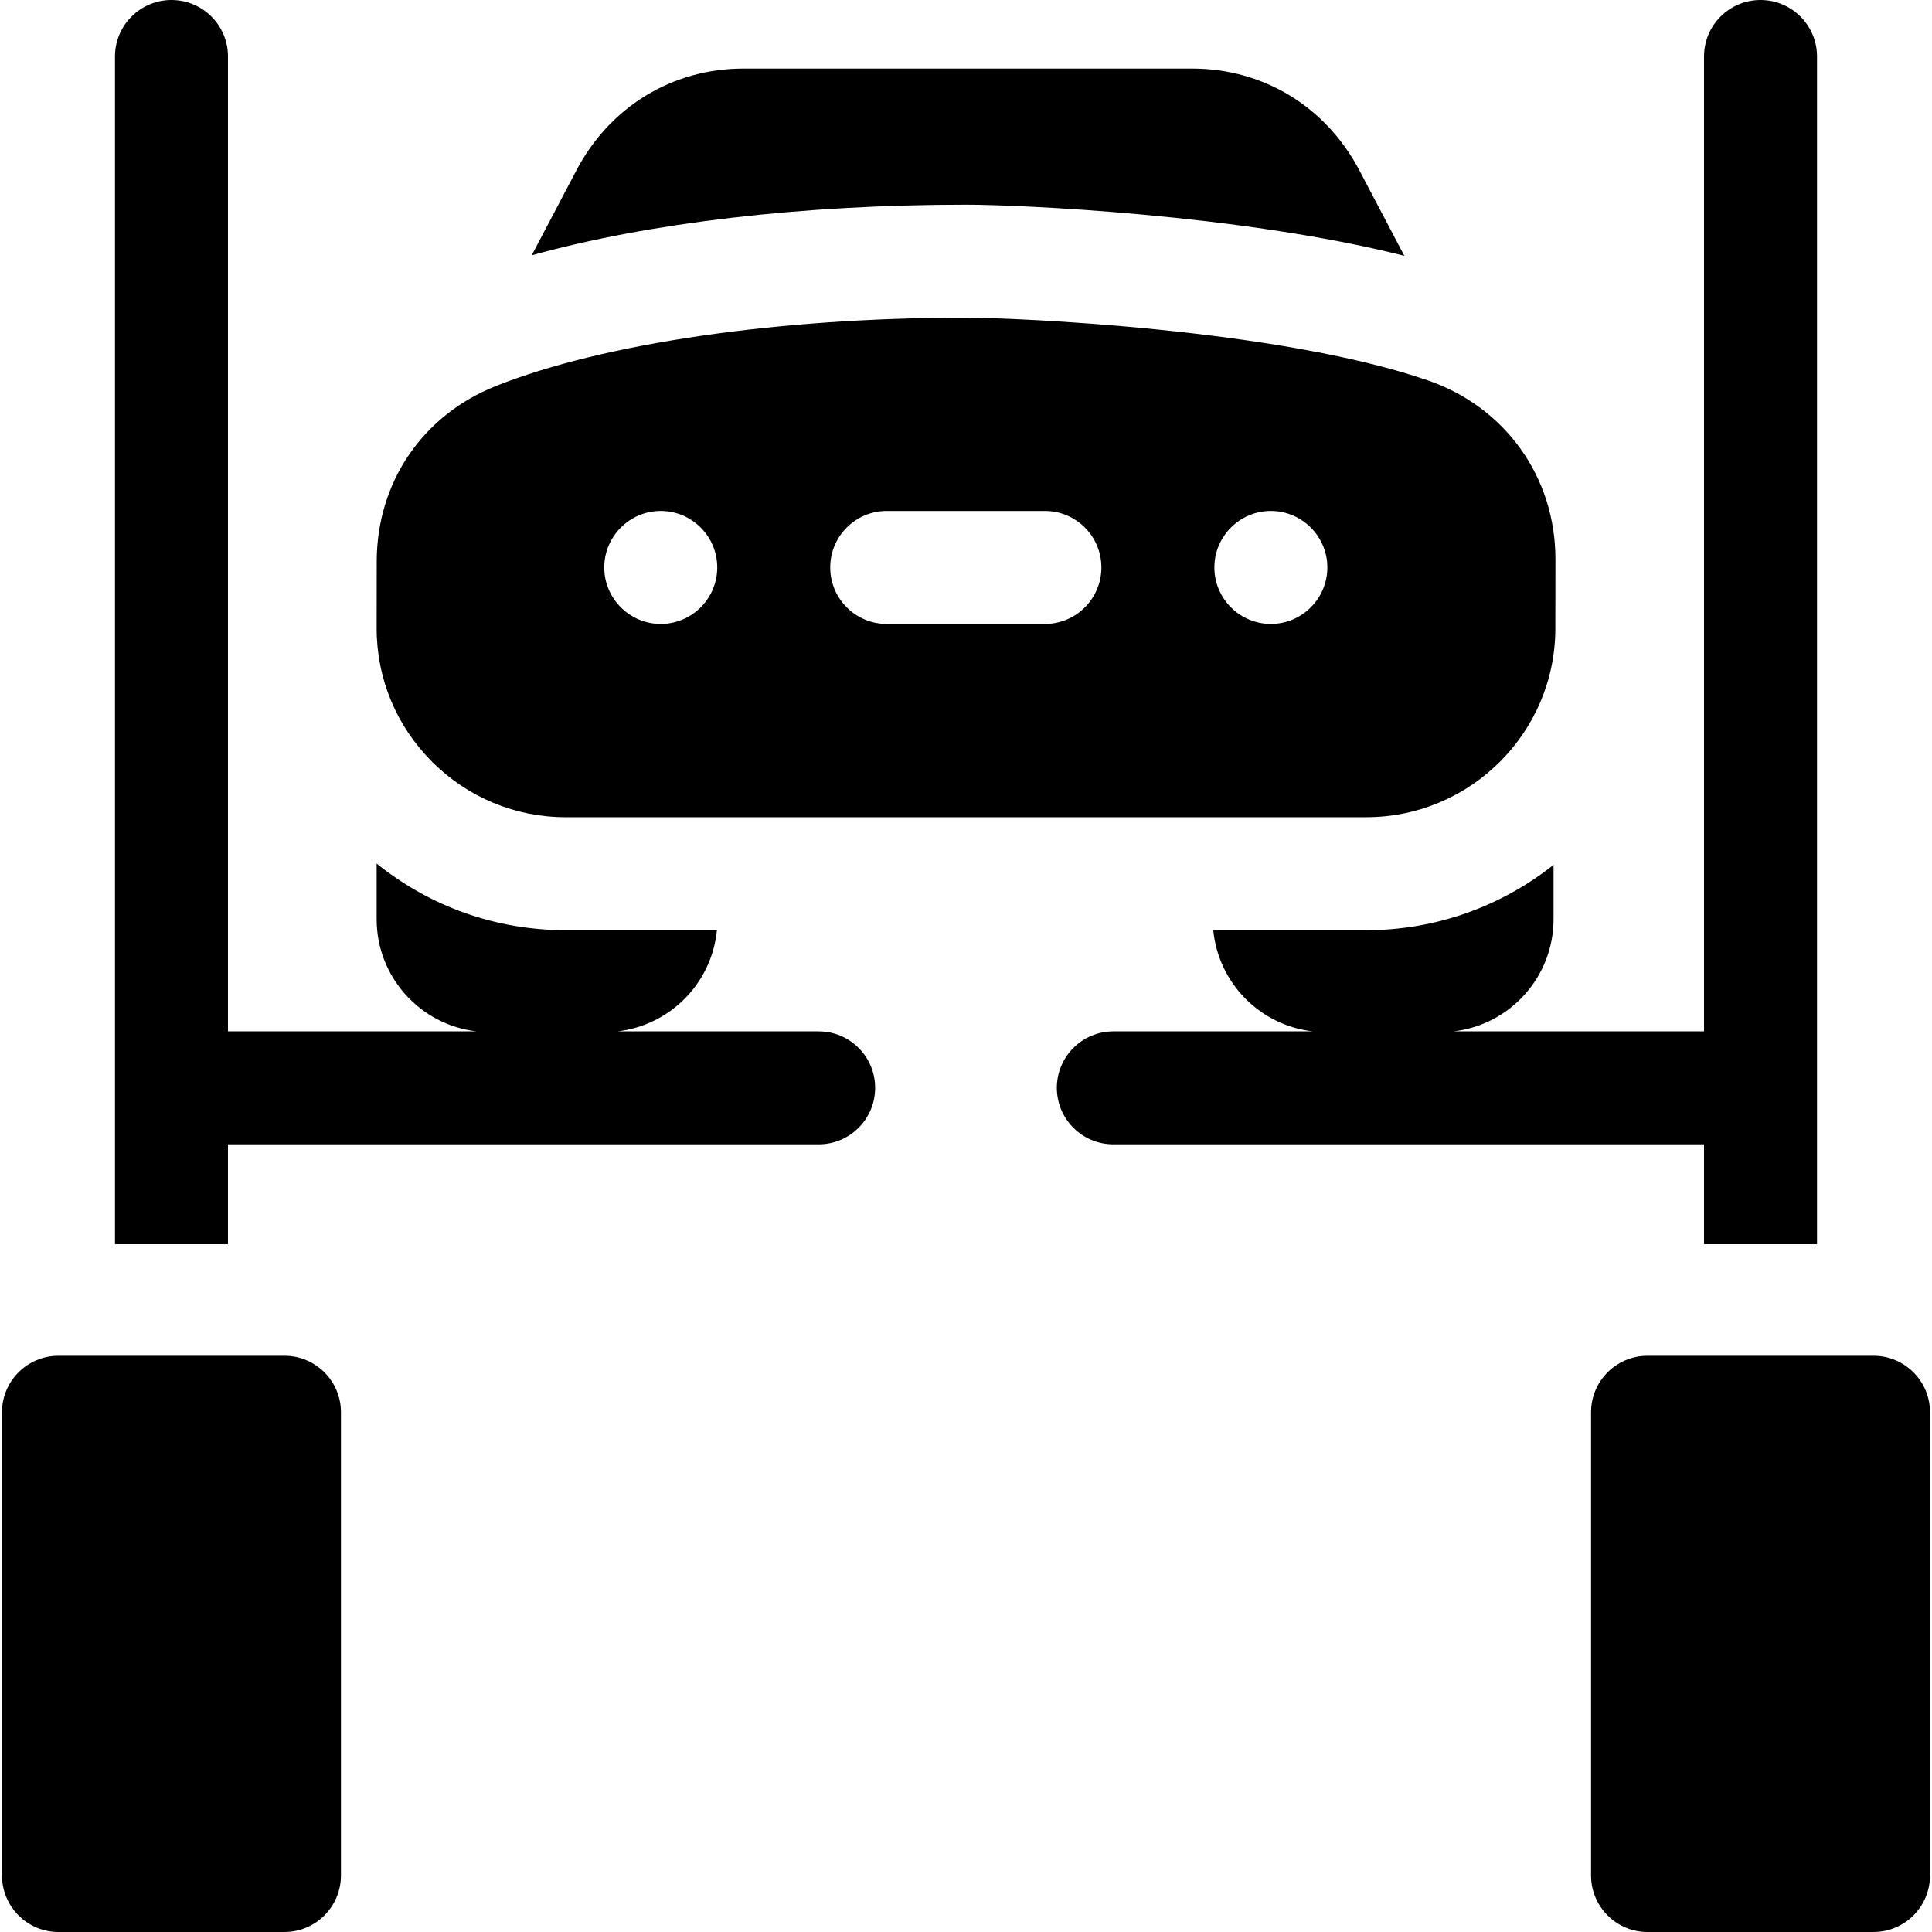<?xml version="1.0" encoding="iso-8859-1"?>
<!-- Generator: Adobe Illustrator 21.0.0, SVG Export Plug-In . SVG Version: 6.00 Build 0)  -->
<svg xmlns="http://www.w3.org/2000/svg" xmlns:xlink="http://www.w3.org/1999/xlink" version="1.1" id="Capa_1" x="0px" y="0px" viewBox="0 0 512.998 512.998" style="enable-background:new 0 0 512.998 512.998;" xml:space="preserve" width="512" height="512">
<g>
	<path d="M372.891,67.923c-6.71-12.752-11.935-22.683-11.935-22.683c-8.902-16.929-25.496-27.035-44.389-27.035H197.435   c-18.879,0-35.467,10.096-44.373,27.006c-1.575,2.99-6.269,11.915-11.876,22.576c31.095-8.625,71.765-13.438,115.351-13.438   C270.509,54.349,329.374,56.904,372.891,67.923z"/>
	<path d="M150.235,216.992h212.528c27.68,0,50.211-22.491,50.225-50.135l0.021-18.405c0.011-21.674-13.231-40.278-33.736-47.396   C339.51,87.253,268.81,84.349,256.538,84.349c-49.633,0-96.314,6.786-124.873,18.152c-19.502,7.761-31.624,25.616-31.635,46.597   l-0.021,17.693c-0.007,13.385,5.224,25.986,14.729,35.482C124.237,211.764,136.843,216.992,150.235,216.992z M337.448,135.67   c8.262,0,15,6.738,15,15c0,8.262-6.738,15-15,15s-15-6.738-15-15C322.448,142.409,329.186,135.67,337.448,135.67z M235.448,135.671   h41.998c8.284,0,15,6.716,15,15s-6.716,15-15,15h-41.998c-8.284,0-15-6.716-15-15S227.164,135.671,235.448,135.671z    M175.448,135.67c8.262,0,15,6.738,15,15c0,8.262-6.738,15-15,15c-8.262,0-15-6.738-15-15   C160.448,142.409,167.186,135.67,175.448,135.67z"/>
	<path d="M497.468,359.997h-60c-8.284,0-15,6.716-15,15v123.001c0,8.284,6.716,15,15,15h60c8.284,0,15-6.716,15-15V374.997   C512.468,366.713,505.752,359.997,497.468,359.997z"/>
	<path d="M217.374,273.851h-53.427c13.986-1.597,25.05-12.804,26.417-26.859h-40.129c-18.483,0-36.017-6.237-50.226-17.697v14.758   c0,15.403,11.61,28.087,26.555,29.797H60.531V15c0-8.284-6.716-15-15-15s-15,6.716-15,15v315.366h30v-26.515h156.843   c8.284,0,15-6.716,15-15S225.658,273.851,217.374,273.851z"/>
	<path d="M75.531,359.997h-60c-8.284,0-15,6.716-15,15v123.001c0,8.284,6.716,15,15,15h60c8.284,0,15-6.716,15-15V374.997   C90.531,366.713,83.815,359.997,75.531,359.997z"/>
	<path d="M452.468,330.366h30V15c0-8.284-6.716-15-15-15s-15,6.716-15,15v258.851h-66.513c14.945-1.71,26.555-14.394,26.555-29.797   v-14.407c-13.686,10.845-30.967,17.346-49.746,17.346h-40.609c1.367,14.055,12.431,25.262,26.417,26.859h-52.947   c-8.284,0-15,6.716-15,15s6.716,15,15,15h156.843V330.366z"/>
</g>















</svg>
